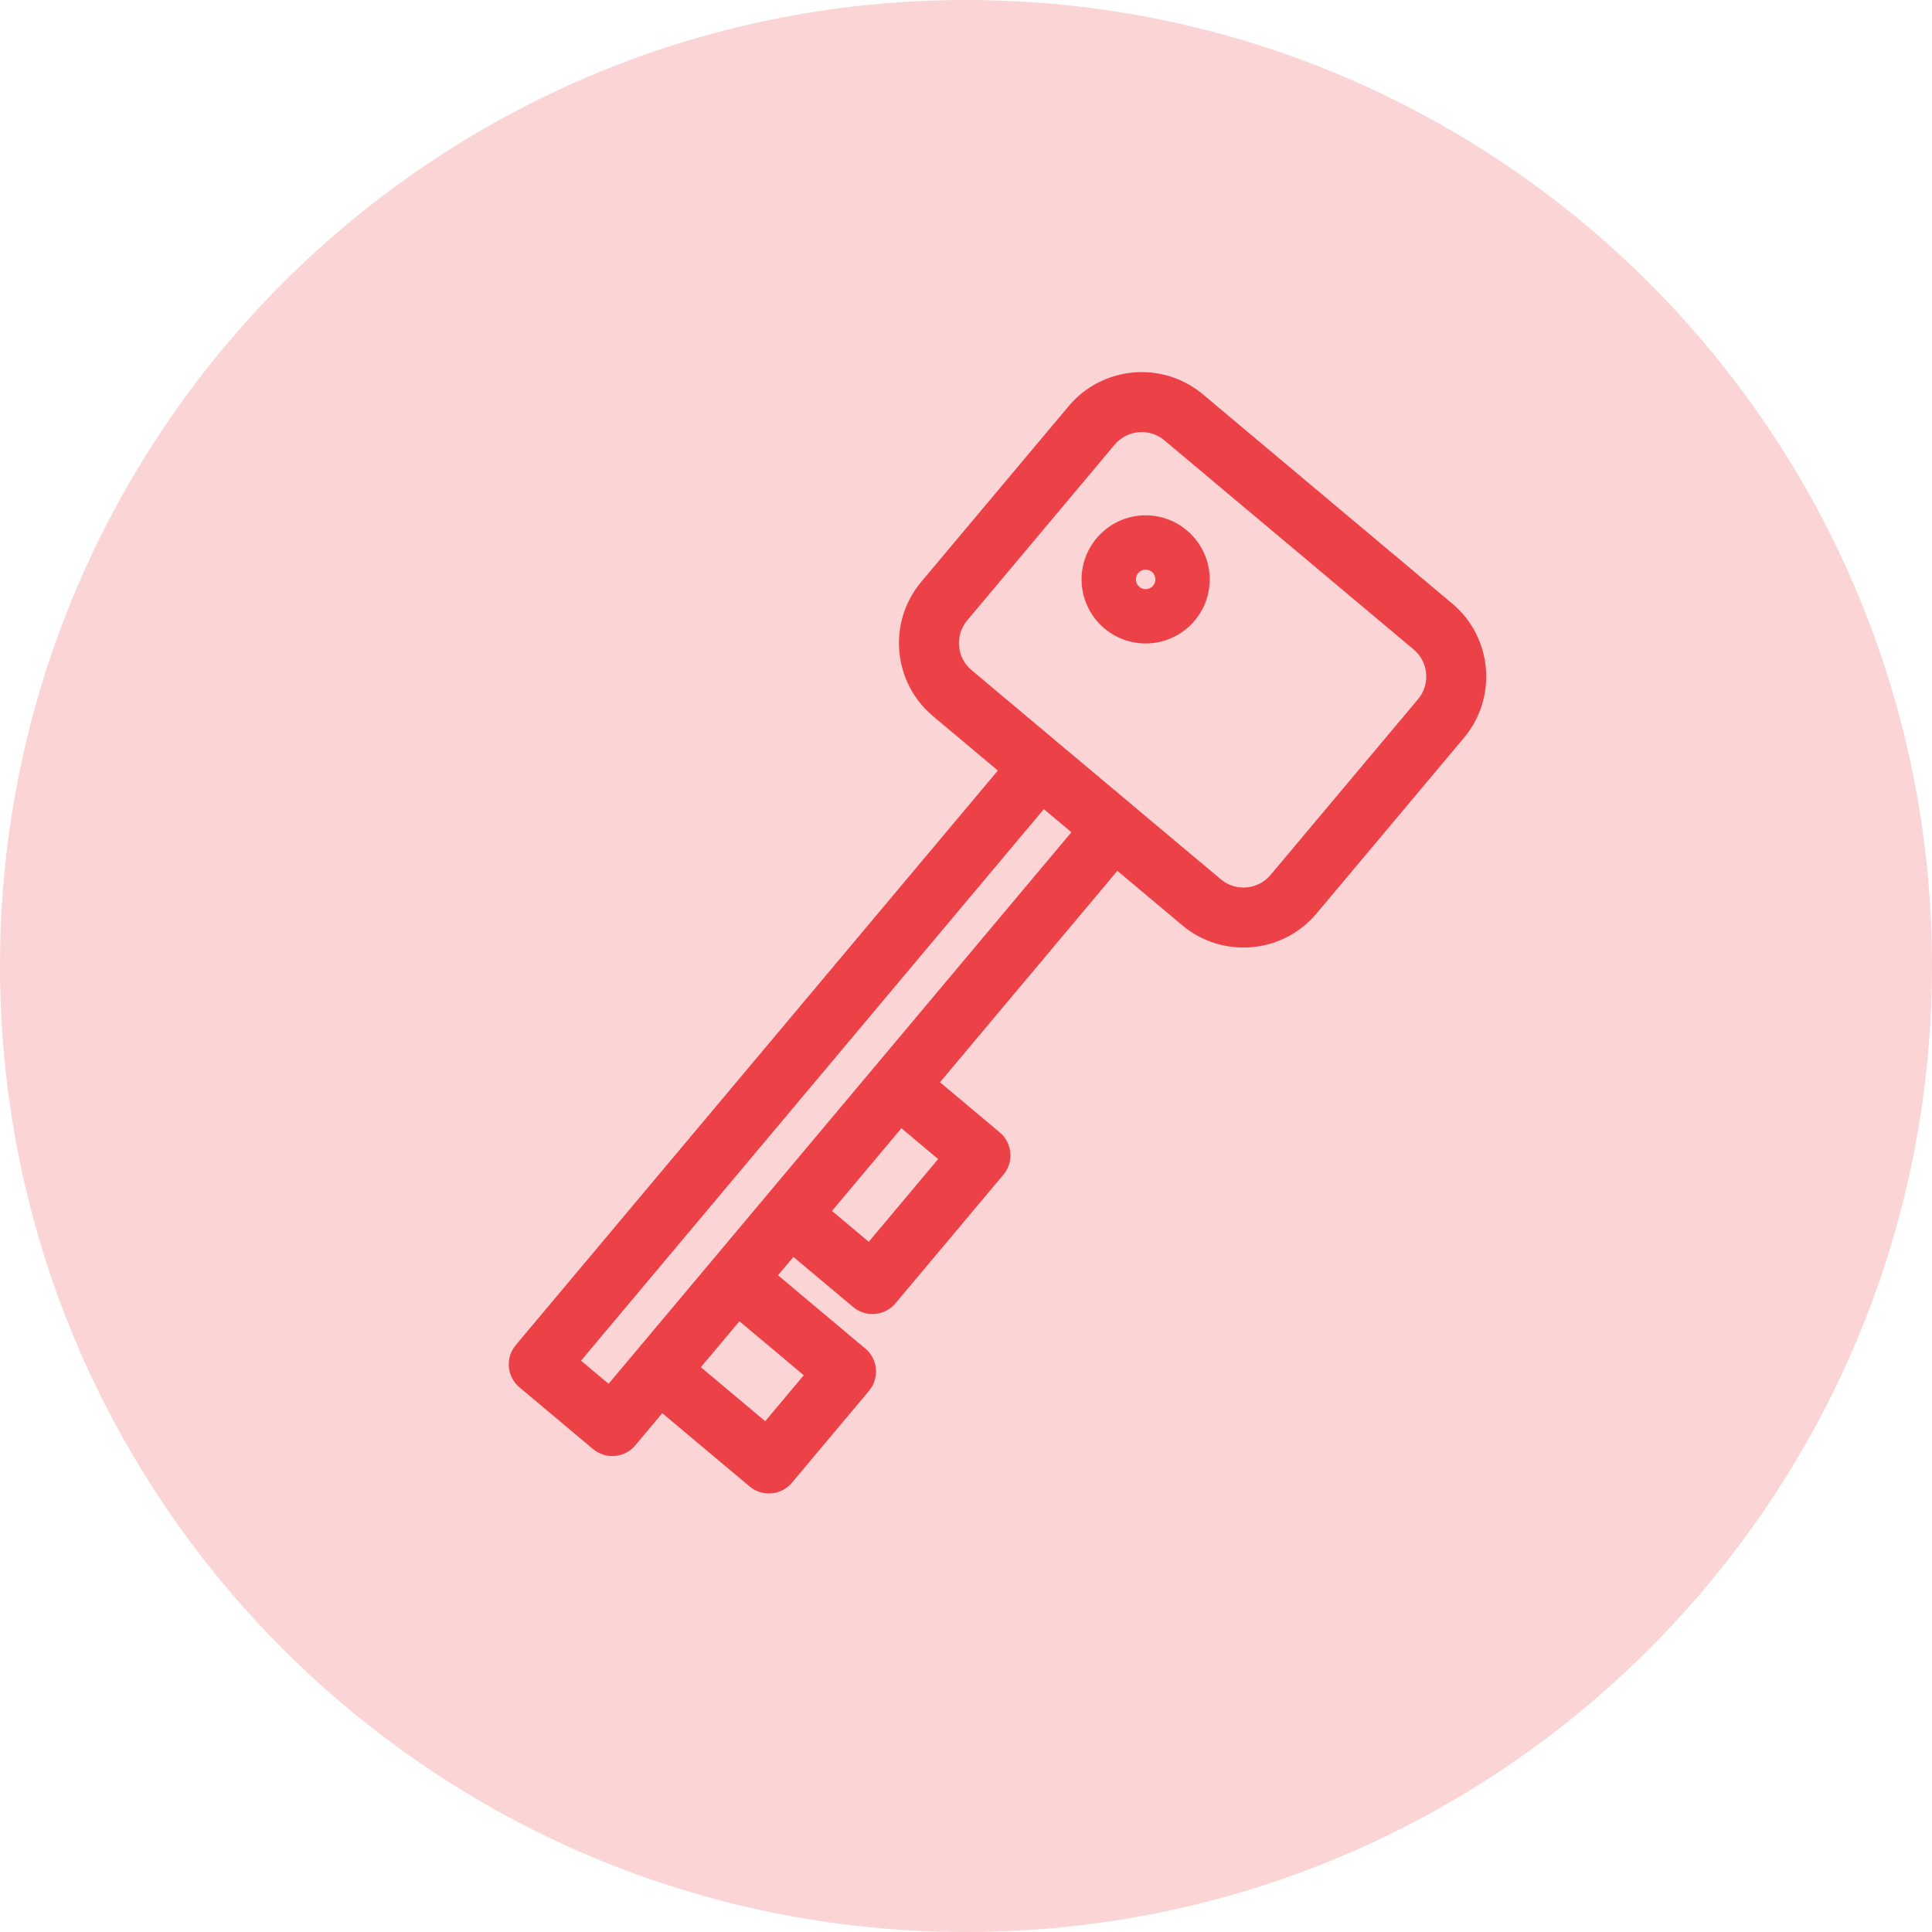 <?xml version="1.0" encoding="UTF-8" standalone="no"?>
<svg width="160px" height="160px" viewBox="0 0 160 160" version="1.1" xmlns="http://www.w3.org/2000/svg" xmlns:xlink="http://www.w3.org/1999/xlink">
    <!-- Generator: Sketch 39.1 (31720) - http://www.bohemiancoding.com/sketch -->
    <title>noun_557329_cc</title>
    <desc>Created with Sketch.</desc>
    <defs></defs>
    <g id="Page-1" stroke="none" stroke-width="1" fill="none" fill-rule="evenodd">
        <g id="noun_557329_cc" fill="#FBD4D5">
            <path d="M80,160 C124.183,160 160,124.183 160,80 C160,35.817 124.183,0 80,0 C35.817,0 0,35.817 0,80 C0,124.183 35.817,160 80,160 Z" id="Oval"></path>
        </g>
        <path d="M91.482,29.697 L64.528,29.697 C60.179,29.697 56.639,33.237 56.639,37.586 L56.639,56.589 C56.639,60.939 60.179,64.479 64.528,64.479 L71.545,64.479 L71.545,126.589 C71.545,127.961 72.658,129.073 74.03,129.073 L81.98,129.073 C83.352,129.073 84.465,127.961 84.465,126.589 L84.465,123.111 L93.906,123.111 C95.278,123.111 96.39,121.998 96.39,120.626 L96.39,110.688 C96.39,109.316 95.278,108.203 93.906,108.203 L84.465,108.203 L84.465,106.216 L90.925,106.216 C92.297,106.216 93.41,105.103 93.41,103.731 L93.41,89.819 C93.41,88.447 92.297,87.334 90.925,87.334 L84.465,87.334 L84.465,64.478 L91.482,64.478 C95.831,64.478 99.371,60.938 99.371,56.588 L99.371,37.585 C99.371,33.235 95.831,29.697 91.482,29.697 L91.482,29.697 Z M91.421,113.173 L91.421,118.141 L84.465,118.141 L84.465,113.173 L91.421,113.173 L91.421,113.173 Z M88.44,92.304 L88.44,101.247 L84.465,101.247 L84.465,92.304 L88.44,92.304 L88.44,92.304 Z M79.495,89.819 L79.495,103.732 L79.495,110.688 L79.495,120.626 L79.495,124.104 L76.515,124.104 L76.515,64.478 L79.495,64.478 L79.495,89.819 L79.495,89.819 Z M94.403,56.588 C94.403,58.199 93.092,59.509 91.482,59.509 L64.528,59.509 C62.917,59.509 61.607,58.199 61.607,56.588 L61.607,37.585 C61.607,35.974 62.917,34.664 64.528,34.664 L91.482,34.664 C93.092,34.664 94.403,35.974 94.403,37.585 L94.403,56.588 L94.403,56.588 Z" id="Shape" fill="#EB4147" transform="translate(78.005, 79.385) rotate(40) translate(-78.005, -79.385) "></path>
        <path d="M94.877,42.677 C91.951,42.677 89.571,45.057 89.571,47.983 C89.571,50.908 91.951,53.289 94.877,53.289 C97.802,53.289 100.183,50.909 100.183,47.983 C100.183,45.057 97.803,42.677 94.877,42.677 L94.877,42.677 Z M94.877,48.792 C94.431,48.792 94.068,48.429 94.068,47.983 C94.068,47.537 94.431,47.174 94.877,47.174 C95.323,47.174 95.686,47.537 95.686,47.983 C95.686,48.429 95.323,48.792 94.877,48.792 L94.877,48.792 Z" id="Shape" fill="#EB4147"></path>
    </g>
</svg>
